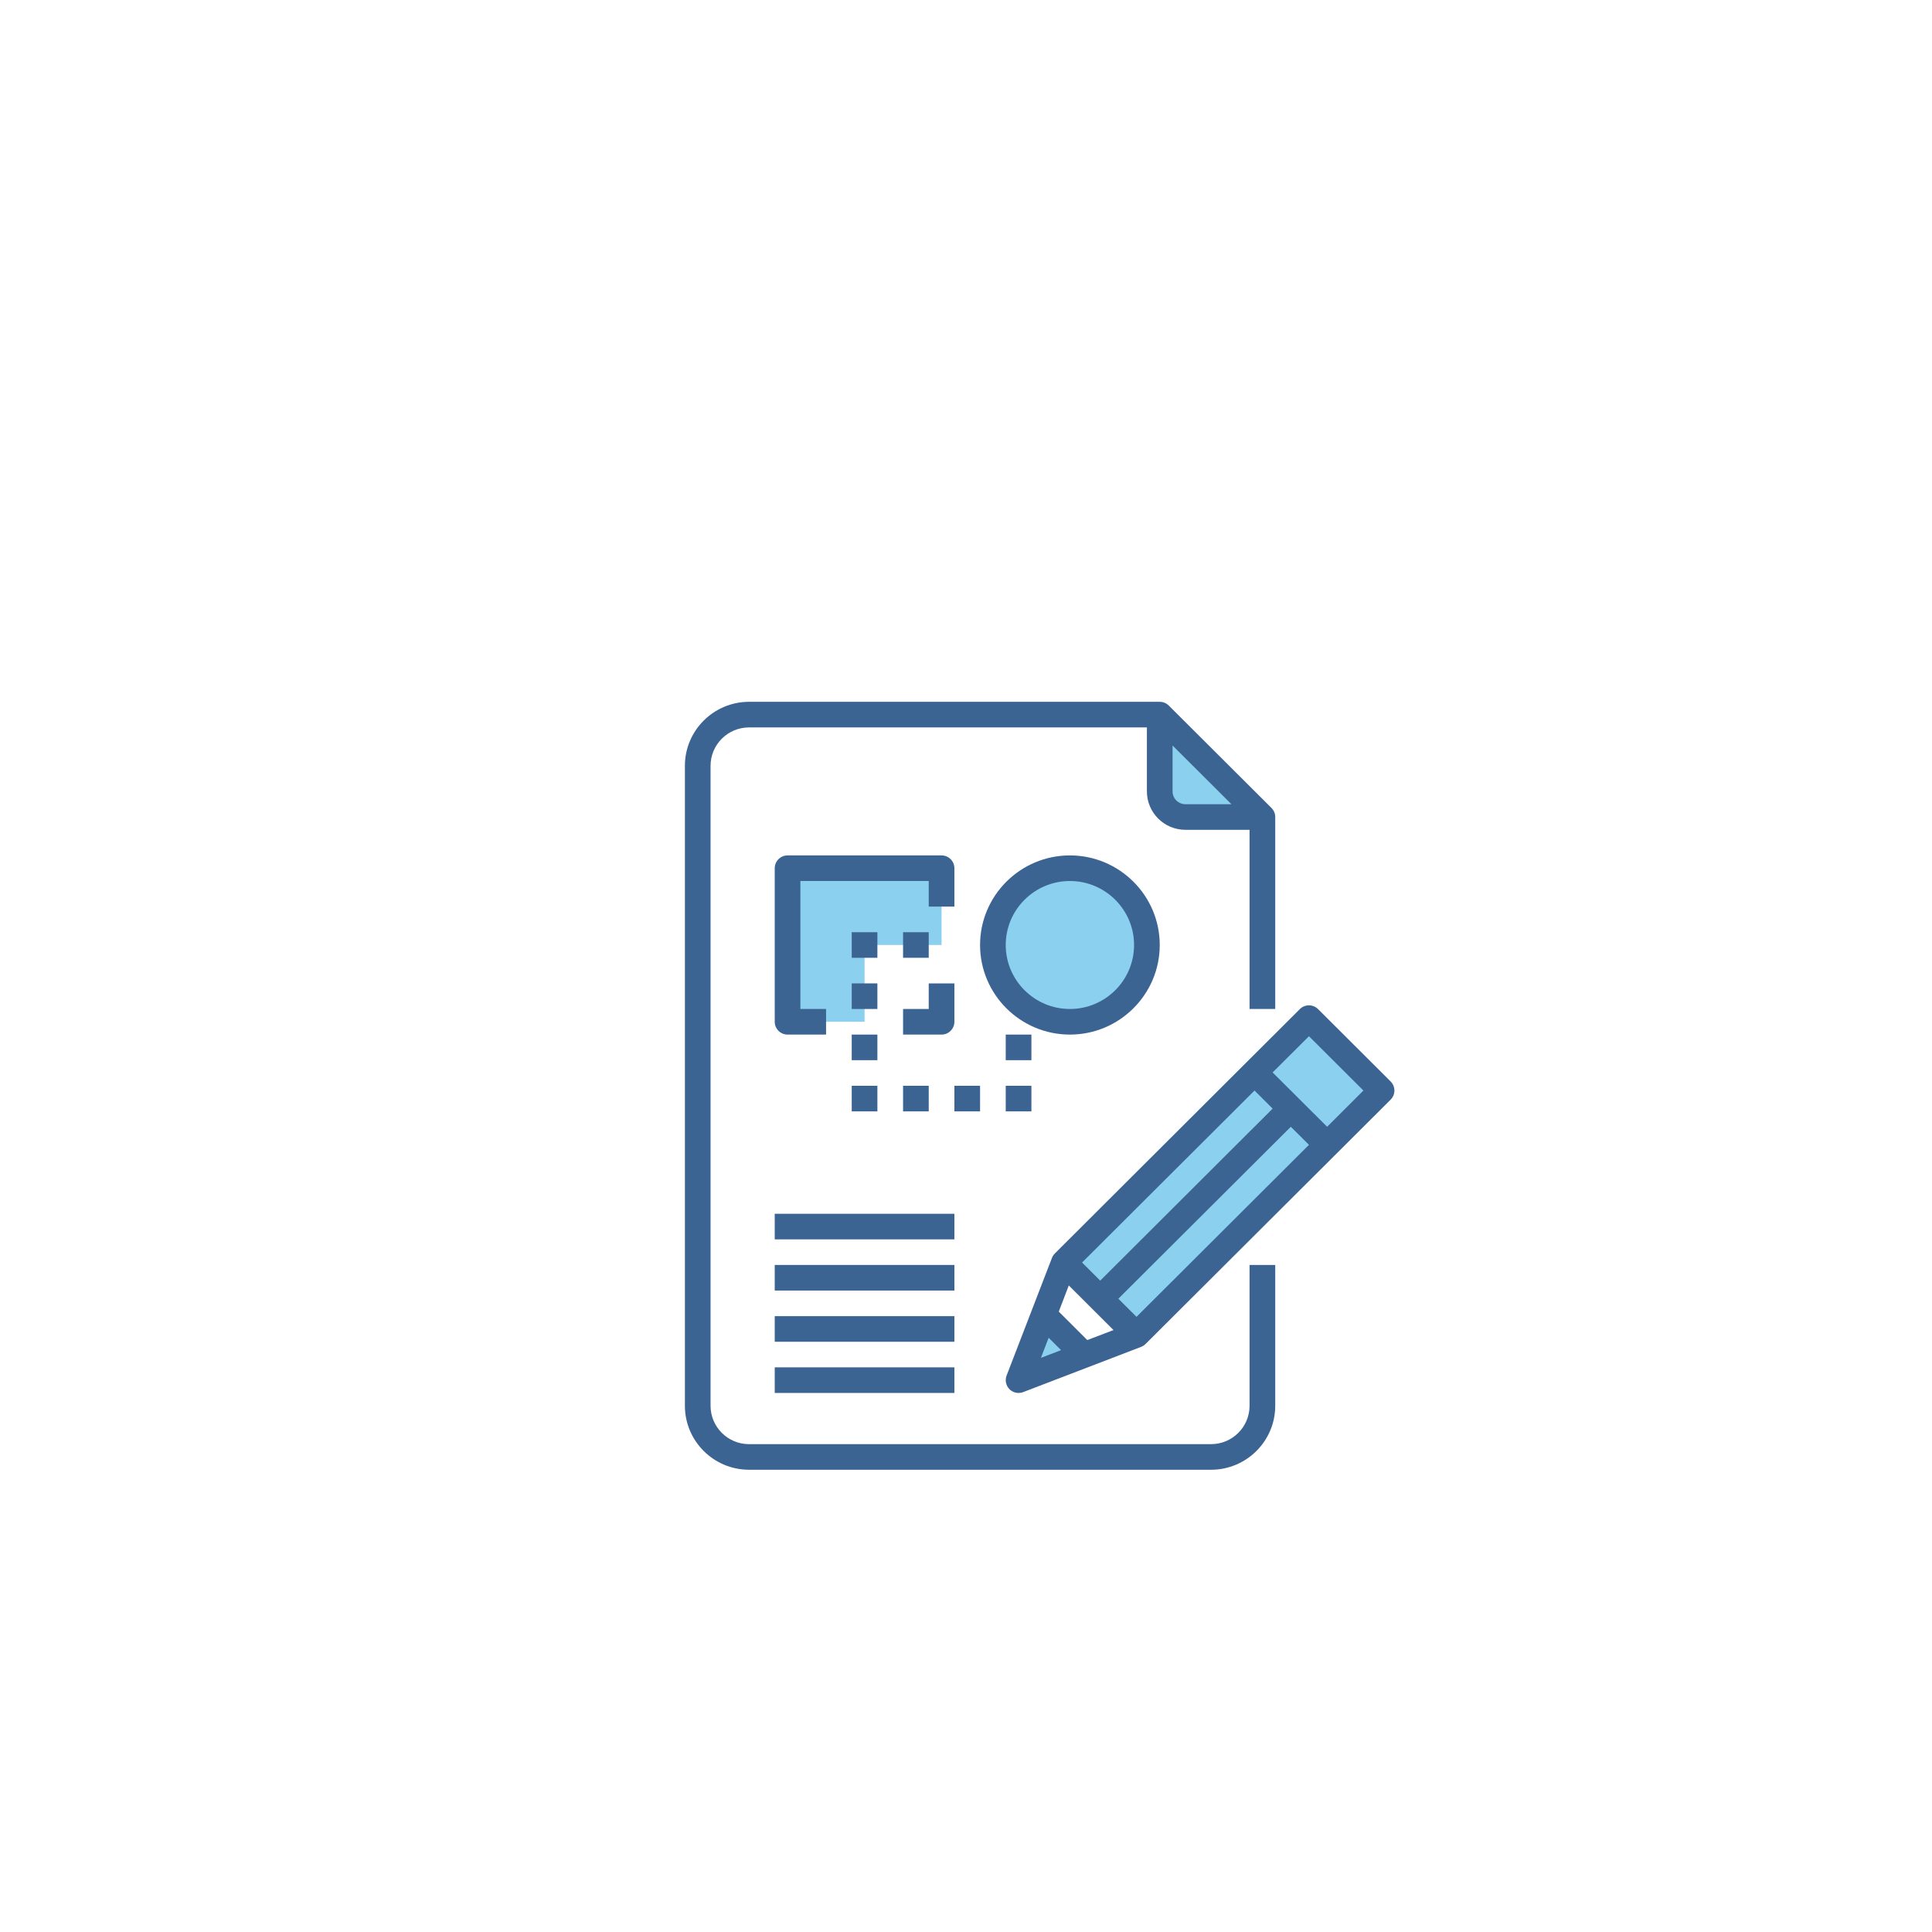 <?xml version="1.0" encoding="UTF-8"?>
<svg xmlns="http://www.w3.org/2000/svg" xmlns:xlink="http://www.w3.org/1999/xlink" width="375pt" height="375pt" viewBox="0 0 375 375" version="1.2">
<defs>
<clipPath id="clip1">
  <path d="M 132.938 136 L 248 136 L 248 285.75 L 132.938 285.75 Z M 132.938 136 "/>
</clipPath>
<clipPath id="clip2">
  <path d="M 195 195 L 270.938 195 L 270.938 271 L 195 271 Z M 195 195 "/>
</clipPath>
</defs>
<g id="surface1">
<path style=" stroke:none;fill-rule:nonzero;fill:rgb(54.509%,81.96%,93.729%);fill-opacity:1;" d="M 250.539 215.195 L 245.031 220.688 L 213.574 252.09 L 220.598 259.094 L 245.031 234.727 L 257.582 222.23 L 250.539 215.195 "/>
<path style=" stroke:none;fill-rule:nonzero;fill:rgb(54.509%,81.96%,93.729%);fill-opacity:1;" d="M 245.031 209.711 L 243.512 208.188 L 206.52 245.055 L 213.543 252.09 L 213.574 252.09 L 245.031 220.688 L 250.539 215.195 L 245.031 209.711 "/>
<path style=" stroke:none;fill-rule:nonzero;fill:rgb(54.509%,81.96%,93.729%);fill-opacity:1;" d="M 254.07 197.629 L 245.031 206.645 L 243.512 208.188 L 245.031 209.711 L 250.539 215.195 L 257.582 222.23 L 268.152 211.672 L 254.07 197.629 "/>
<path style=" stroke:none;fill-rule:nonzero;fill:rgb(54.509%,81.96%,93.729%);fill-opacity:1;" d="M 245.031 158.582 L 230.086 158.582 C 227.352 158.582 225.105 156.34 225.105 153.613 L 225.105 138.707 L 245.031 158.582 "/>
<path style=" stroke:none;fill-rule:nonzero;fill:rgb(54.509%,81.96%,93.729%);fill-opacity:1;" d="M 197.703 194.504 C 194.637 191.797 192.723 187.82 192.723 183.422 C 192.723 175.203 199.426 168.52 207.668 168.52 C 215.91 168.52 222.613 175.203 222.613 183.422 C 222.613 191.645 215.91 198.328 207.668 198.328 C 203.832 198.328 200.34 196.883 197.703 194.504 "/>
<path style=" stroke:none;fill-rule:nonzero;fill:rgb(54.509%,81.96%,93.729%);fill-opacity:1;" d="M 210.43 262.996 L 197.703 267.887 L 202.605 255.195 Z M 210.43 262.996 "/>
<path style=" stroke:none;fill-rule:nonzero;fill:rgb(54.509%,81.96%,93.729%);fill-opacity:1;" d="M 182.758 168.52 L 182.758 183.422 L 167.812 183.422 L 167.812 198.328 L 152.867 198.328 L 152.867 168.52 L 182.758 168.52 "/>
<g clip-path="url(#clip1)" clip-rule="nonzero">
<path style=" stroke:none;fill-rule:nonzero;fill:rgb(23.14%,39.22%,57.249%);fill-opacity:1;" d="M 227.594 153.613 L 227.594 144.703 L 239.02 156.098 L 230.086 156.098 C 228.715 156.098 227.594 154.98 227.594 153.613 Z M 242.539 272.855 C 242.539 276.969 239.191 280.309 235.066 280.309 L 145.391 280.309 C 141.266 280.309 137.918 276.969 137.918 272.855 L 137.918 148.645 C 137.918 144.531 141.266 141.191 145.391 141.191 L 222.613 141.191 L 222.613 153.613 C 222.613 157.727 225.961 161.066 230.086 161.066 L 242.539 161.066 L 242.539 195.844 L 247.523 195.844 L 247.523 158.582 C 247.523 157.922 247.258 157.293 246.793 156.824 L 226.863 136.953 C 226.398 136.484 225.766 136.223 225.105 136.223 L 145.391 136.223 C 138.523 136.223 132.938 141.793 132.938 148.645 L 132.938 272.855 C 132.938 279.707 138.523 285.277 145.391 285.277 L 235.066 285.277 C 241.938 285.277 247.523 279.707 247.523 272.855 L 247.523 245.527 L 242.539 245.527 L 242.539 272.855 "/>
</g>
<g clip-path="url(#clip2)" clip-rule="nonzero">
<path style=" stroke:none;fill-rule:nonzero;fill:rgb(23.14%,39.22%,57.249%);fill-opacity:1;" d="M 257.594 218.707 L 247.016 208.16 L 254.07 201.133 L 264.637 211.672 Z M 203.543 259.656 L 205.953 262.062 L 202.043 263.559 Z M 213.555 248.566 L 210.031 245.055 L 243.504 211.672 L 247.016 215.184 Z M 217.074 252.078 L 250.547 218.707 L 254.07 222.211 L 220.598 255.594 Z M 216.133 258.164 L 211.043 260.105 L 205.508 254.582 L 207.453 249.508 Z M 269.922 209.914 L 255.832 195.863 C 254.859 194.895 253.273 194.895 252.301 195.863 L 204.746 243.297 C 204.504 243.539 204.309 243.84 204.184 244.16 L 195.379 266.992 C 195.027 267.914 195.25 268.945 195.941 269.645 C 196.418 270.117 197.051 270.371 197.703 270.371 C 198.004 270.371 198.305 270.324 198.598 270.207 L 221.492 261.426 C 221.816 261.297 222.117 261.105 222.359 260.859 L 269.922 213.438 C 270.895 212.469 270.895 210.887 269.922 209.914 "/>
</g>
<path style=" stroke:none;fill-rule:nonzero;fill:rgb(23.14%,39.22%,57.249%);fill-opacity:1;" d="M 185.246 190.875 L 180.266 190.875 L 180.266 195.844 L 175.285 195.844 L 175.285 200.812 L 182.758 200.812 C 184.129 200.812 185.246 199.695 185.246 198.328 L 185.246 190.875 "/>
<path style=" stroke:none;fill-rule:nonzero;fill:rgb(23.14%,39.22%,57.249%);fill-opacity:1;" d="M 185.246 175.973 L 185.246 168.52 C 185.246 167.148 184.129 166.035 182.758 166.035 L 152.867 166.035 C 151.492 166.035 150.375 167.148 150.375 168.52 L 150.375 198.328 C 150.375 199.695 151.492 200.812 152.867 200.812 L 160.34 200.812 L 160.34 195.844 L 155.355 195.844 L 155.355 171.004 L 180.266 171.004 L 180.266 175.973 L 185.246 175.973 "/>
<path style=" stroke:none;fill-rule:nonzero;fill:rgb(23.14%,39.22%,57.249%);fill-opacity:1;" d="M 170.301 180.941 L 165.32 180.941 L 165.32 185.906 L 170.301 185.906 L 170.301 180.941 "/>
<path style=" stroke:none;fill-rule:nonzero;fill:rgb(23.14%,39.22%,57.249%);fill-opacity:1;" d="M 180.266 185.906 L 180.266 180.941 L 175.285 180.941 L 175.285 185.906 L 180.266 185.906 "/>
<path style=" stroke:none;fill-rule:nonzero;fill:rgb(23.14%,39.22%,57.249%);fill-opacity:1;" d="M 200.195 200.812 L 195.211 200.812 L 195.211 205.781 L 200.195 205.781 L 200.195 200.812 "/>
<path style=" stroke:none;fill-rule:nonzero;fill:rgb(23.14%,39.22%,57.249%);fill-opacity:1;" d="M 195.211 215.719 L 200.195 215.719 L 200.195 210.75 L 195.211 210.75 L 195.211 215.719 "/>
<path style=" stroke:none;fill-rule:nonzero;fill:rgb(23.14%,39.22%,57.249%);fill-opacity:1;" d="M 190.23 210.75 L 185.246 210.75 L 185.246 215.719 L 190.23 215.719 L 190.23 210.75 "/>
<path style=" stroke:none;fill-rule:nonzero;fill:rgb(23.14%,39.22%,57.249%);fill-opacity:1;" d="M 180.266 210.75 L 175.285 210.75 L 175.285 215.719 L 180.266 215.719 L 180.266 210.75 "/>
<path style=" stroke:none;fill-rule:nonzero;fill:rgb(23.14%,39.22%,57.249%);fill-opacity:1;" d="M 170.301 190.875 L 165.32 190.875 L 165.32 195.844 L 170.301 195.844 L 170.301 190.875 "/>
<path style=" stroke:none;fill-rule:nonzero;fill:rgb(23.14%,39.22%,57.249%);fill-opacity:1;" d="M 170.301 200.812 L 165.32 200.812 L 165.32 205.781 L 170.301 205.781 L 170.301 200.812 "/>
<path style=" stroke:none;fill-rule:nonzero;fill:rgb(23.14%,39.22%,57.249%);fill-opacity:1;" d="M 165.32 215.719 L 170.301 215.719 L 170.301 210.75 L 165.32 210.75 L 165.32 215.719 "/>
<path style=" stroke:none;fill-rule:nonzero;fill:rgb(23.14%,39.22%,57.249%);fill-opacity:1;" d="M 195.211 183.422 C 195.211 176.574 200.797 171.004 207.668 171.004 C 214.535 171.004 220.121 176.574 220.121 183.422 C 220.121 190.273 214.535 195.844 207.668 195.844 C 200.797 195.844 195.211 190.273 195.211 183.422 Z M 225.105 183.422 C 225.105 173.836 217.281 166.035 207.668 166.035 C 198.055 166.035 190.23 173.836 190.23 183.422 C 190.23 193.012 198.055 200.812 207.668 200.812 C 217.281 200.812 225.105 193.012 225.105 183.422 "/>
<path style=" stroke:none;fill-rule:nonzero;fill:rgb(23.14%,39.22%,57.249%);fill-opacity:1;" d="M 185.246 235.594 L 150.375 235.594 L 150.375 240.559 L 185.246 240.559 L 185.246 235.594 "/>
<path style=" stroke:none;fill-rule:nonzero;fill:rgb(23.14%,39.22%,57.249%);fill-opacity:1;" d="M 185.246 245.527 L 150.375 245.527 L 150.375 250.496 L 185.246 250.496 L 185.246 245.527 "/>
<path style=" stroke:none;fill-rule:nonzero;fill:rgb(23.14%,39.22%,57.249%);fill-opacity:1;" d="M 185.246 255.465 L 150.375 255.465 L 150.375 260.434 L 185.246 260.434 L 185.246 255.465 "/>
<path style=" stroke:none;fill-rule:nonzero;fill:rgb(23.14%,39.22%,57.249%);fill-opacity:1;" d="M 150.375 270.371 L 185.246 270.371 L 185.246 265.402 L 150.375 265.402 L 150.375 270.371 "/>
</g>
</svg>
